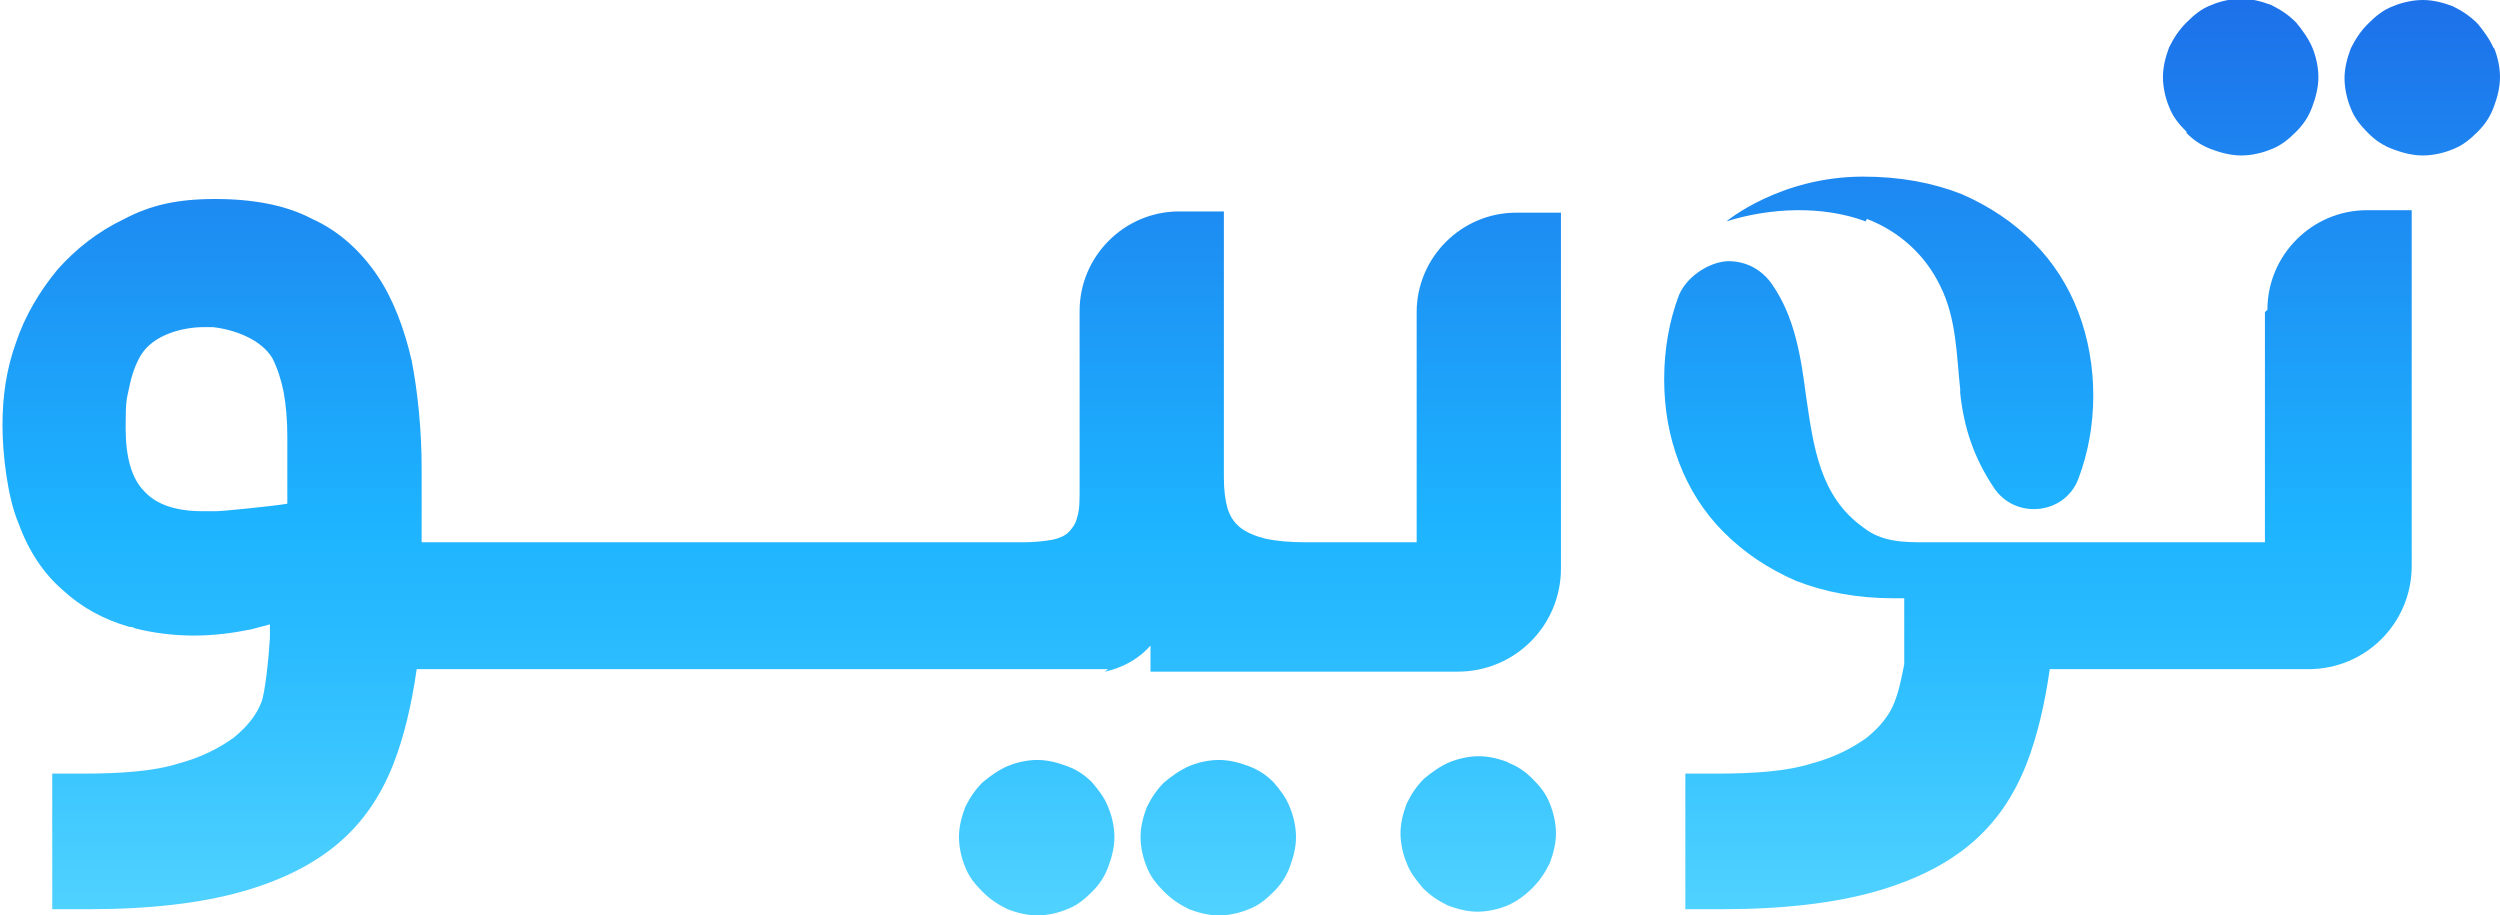 <?xml version="1.0" encoding="UTF-8"?>
<svg id="Layer_1" data-name="Layer 1" xmlns="http://www.w3.org/2000/svg" version="1.1" xmlns:xlink="http://www.w3.org/1999/xlink" viewBox="0 0 201 73.6">
  <defs>
    <style>
      .cls-1 {
        fill: url(#linear-gradient);
      }

      .cls-1, .cls-2, .cls-3, .cls-4, .cls-5, .cls-6, .cls-7, .cls-8 {
        stroke-width: 0px;
      }

      .cls-2 {
        fill: url(#linear-gradient-6);
      }

      .cls-3 {
        fill: url(#linear-gradient-5);
      }

      .cls-4 {
        fill: url(#linear-gradient-2);
      }

      .cls-5 {
        fill: url(#linear-gradient-7);
      }

      .cls-6 {
        fill: url(#linear-gradient-3);
      }

      .cls-7 {
        fill: url(#linear-gradient-8);
      }

      .cls-8 {
        fill: url(#linear-gradient-4);
      }
    </style>
    <linearGradient id="linear-gradient" x1="118.8" y1="-26" x2="118.8" y2="86.3" gradientUnits="userSpaceOnUse">
      <stop offset="0" stop-color="#1d47dc"/>
      <stop offset=".6" stop-color="#1db3ff"/>
      <stop offset=".7" stop-color="#2bbcff"/>
      <stop offset=".9" stop-color="#53d4ff"/>
      <stop offset="1" stop-color="#70e7ff"/>
    </linearGradient>
    <linearGradient id="linear-gradient-2" x1="83.3" y1="-26" x2="83.3" y2="86.3" xlink:href="#linear-gradient"/>
    <linearGradient id="linear-gradient-3" x1="97.9" y1="-26" x2="97.9" y2="86.3" xlink:href="#linear-gradient"/>
    <linearGradient id="linear-gradient-4" x1="62.8" y1="-26" x2="62.8" y2="86.3" xlink:href="#linear-gradient"/>
    <linearGradient id="linear-gradient-5" x1="180.2" y1="-26" x2="180.2" y2="86.3" xlink:href="#linear-gradient"/>
    <linearGradient id="linear-gradient-6" x1="194.7" y1="-26" x2="194.7" y2="86.3" xlink:href="#linear-gradient"/>
    <linearGradient id="linear-gradient-7" x1="163.8" y1="-26" x2="163.8" y2="86.3" xlink:href="#linear-gradient"/>
    <linearGradient id="linear-gradient-8" x1="153.7" y1="-26" x2="153.7" y2="86.3" xlink:href="#linear-gradient"/>
  </defs>
  <path class="cls-1" d="M121.3,61.3c-.8-.3-1.6-.5-2.4-.5s-1.7.2-2.4.5c-.7.3-1.4.8-2,1.3-.6.6-1,1.2-1.4,2-.3.8-.5,1.6-.5,2.4s.2,1.7.5,2.4c.3.8.8,1.4,1.3,2,.6.6,1.2,1,2,1.4.8.3,1.6.5,2.4.5s1.7-.2,2.4-.5c.7-.3,1.4-.8,2-1.4.6-.6,1-1.2,1.4-2,.3-.8.5-1.6.5-2.4s-.2-1.7-.5-2.4c-.3-.8-.8-1.4-1.4-2-.6-.6-1.2-1-2-1.3Z"/>
  <path class="cls-4" d="M89.1,69.7c.3-.8.5-1.6.5-2.4s-.2-1.7-.5-2.4c-.3-.8-.8-1.4-1.3-2-.6-.6-1.2-1-2-1.3-.8-.3-1.6-.5-2.4-.5s-1.7.2-2.4.5c-.7.3-1.4.8-2,1.3-.6.6-1,1.2-1.4,2-.3.8-.5,1.6-.5,2.4s.2,1.7.5,2.4c.3.8.8,1.4,1.4,2,.6.6,1.2,1,2,1.4.8.3,1.6.5,2.4.5s1.7-.2,2.4-.5c.8-.3,1.4-.8,2-1.4.6-.6,1-1.2,1.3-2Z"/>
  <path class="cls-6" d="M100.4,73.1c.8-.3,1.4-.8,2-1.4.6-.6,1-1.2,1.3-2,.3-.8.5-1.6.5-2.4s-.2-1.7-.5-2.4c-.3-.8-.8-1.4-1.3-2-.6-.6-1.2-1-2-1.3-.8-.3-1.6-.5-2.4-.5s-1.7.2-2.4.5c-.7.3-1.4.8-2,1.3-.6.6-1,1.2-1.4,2-.3.8-.5,1.6-.5,2.4s.2,1.7.5,2.4c.3.8.8,1.4,1.4,2,.6.6,1.2,1,2,1.4.8.3,1.6.5,2.4.5s1.7-.2,2.4-.5Z"/>
  <path class="cls-8" d="M88.8,54c.6-.1,2.4-.6,3.7-2.1v2.1h24.7c4.6,0,8.3-3.7,8.3-8.3v-28.6h-3.6c-4.4,0-8,3.6-8,8v18.5h-8.9c-1.3,0-2.4-.1-3.3-.3-.8-.2-1.5-.5-2-.9-.5-.4-.8-.9-1-1.5-.2-.7-.3-1.5-.3-2.5v-21.4h-3.6c-4.4,0-8,3.6-8,8v14.3c0,1,0,1.7-.2,2.3-.1.5-.4.9-.7,1.2-.3.3-.8.5-1.3.6-.6.1-1.4.2-2.3.2h-48.4v-5.9c0-3.1-.3-6.1-.8-8.7-.6-2.6-1.5-5-2.8-6.9-1.3-1.9-3-3.5-5.2-4.5-2.1-1.1-4.7-1.6-7.8-1.6s-5.2.5-7.3,1.6c-2.1,1-3.9,2.4-5.4,4.1-1.4,1.7-2.6,3.7-3.3,5.8-.8,2.2-1.1,4.4-1.1,6.7s.4,5.8,1.3,7.9c.8,2.2,2,4,3.5,5.3,1.5,1.4,3.3,2.4,5.4,3,.1,0,.3,0,.4.1,1.5.4,3.2.6,4.8.6s3.1-.2,4.6-.5l1.5-.4c0,.3,0,.7,0,1.1-.1,1.7-.4,4.5-.7,5.2-.4,1-1.1,1.9-2.2,2.8-1.1.8-2.6,1.6-4.5,2.1-1.9.6-4.5.8-7.7.8h-2.4v10.9h3c4.9,0,9-.5,12.2-1.4,3.2-.9,5.8-2.2,7.8-3.9,2-1.7,3.4-3.8,4.4-6.3.9-2.3,1.5-4.9,1.9-7.7h55.6ZM23.1,40.5c-1.2.2-5.2.6-5.7.6-.4,0-.7,0-1.1,0-2.1,0-3.7-.5-4.7-1.6-1-1-1.5-2.7-1.5-5.1s.1-2.3.3-3.3c.2-1,.5-1.8.9-2.5,1-1.7,3.4-2.3,5.1-2.3s.5,0,.7,0c1.8.2,3.9,1,4.8,2.5.4.8.7,1.7.9,2.7.2,1.1.3,2.3.3,3.6v5.2Z"/>
  <path class="cls-3" d="M175.8,10.7c.6.6,1.2,1,2,1.3.8.3,1.6.5,2.4.5s1.7-.2,2.4-.5c.8-.3,1.4-.8,2-1.4.6-.6,1-1.2,1.3-2,.3-.8.5-1.6.5-2.4s-.2-1.7-.5-2.4c-.3-.7-.8-1.4-1.3-2-.6-.6-1.2-1-2-1.4-.8-.3-1.6-.5-2.4-.5s-1.7.2-2.4.5c-.8.3-1.4.8-2,1.4-.6.6-1,1.2-1.4,2-.3.8-.5,1.6-.5,2.4s.2,1.7.5,2.4c.3.8.8,1.4,1.4,2Z"/>
  <path class="cls-2" d="M200.5,3.9c-.3-.7-.8-1.4-1.3-2-.6-.6-1.2-1-2-1.4-.8-.3-1.6-.5-2.4-.5s-1.7.2-2.4.5c-.8.3-1.4.8-2,1.4-.6.6-1,1.2-1.4,2-.3.8-.5,1.6-.5,2.4s.2,1.7.5,2.4c.3.8.8,1.4,1.4,2,.6.6,1.2,1,2,1.3.8.3,1.6.5,2.4.5s1.7-.2,2.4-.5c.8-.3,1.4-.8,2-1.4.6-.6,1-1.2,1.3-2,.3-.8.5-1.6.5-2.4s-.2-1.7-.5-2.4Z"/>
  <path class="cls-5" d="M182.1,25.1v18.5h-19.9c-1.9,0-3.7,0-5.6,0h0c-.3,0-.6,0-.9,0-.3,0-.6,0-.9,0-1.7,0-3.5,0-5-1.2h0c-3.5-2.5-4-6.5-4.6-10.6-.4-3.1-.9-6.3-2.7-8.9-.8-1.2-2.1-1.9-3.5-1.9s-3.3,1.1-4,2.7h0c-.8,2.1-1.2,4.4-1.2,6.8s.4,4.6,1.2,6.7c.8,2.1,2,4,3.6,5.6,1.6,1.6,3.5,2.9,5.8,3.9,2.3.9,4.9,1.4,7.8,1.4s.6,0,.9,0v5.3c-.2,1-.4,2.1-.8,3.1-.4,1-1.1,1.9-2.2,2.8-1.1.8-2.6,1.6-4.5,2.1-1.9.6-4.5.8-7.7.8h-2.4v10.9h3c4.9,0,9-.5,12.2-1.4,3.2-.9,5.8-2.2,7.8-3.9,2-1.7,3.4-3.8,4.4-6.3.9-2.3,1.5-4.9,1.9-7.7h20.8c4.6,0,8.3-3.7,8.3-8.3v-28.6h-3.6c-4.4,0-8,3.6-8,8Z"/>
  <path class="cls-7" d="M150.1,17.6c2.6,1,4.7,2.9,5.9,5.4,1.3,2.6,1.3,5.5,1.6,8.3,0,0,0,.2,0,.3.3,2.8,1.1,5.2,2.7,7.6,1.7,2.6,5.7,2.2,6.8-.7,0,0,0,0,0,0,.8-2.1,1.2-4.4,1.2-6.7s-.4-4.6-1.2-6.7c-.8-2.1-2-4-3.6-5.6-1.6-1.6-3.5-2.9-5.8-3.9-2.3-.9-4.9-1.4-7.9-1.4-6.7,0-11,3.6-11,3.6,3.5-1.1,7.7-1.3,11.2,0Z"/>
</svg>